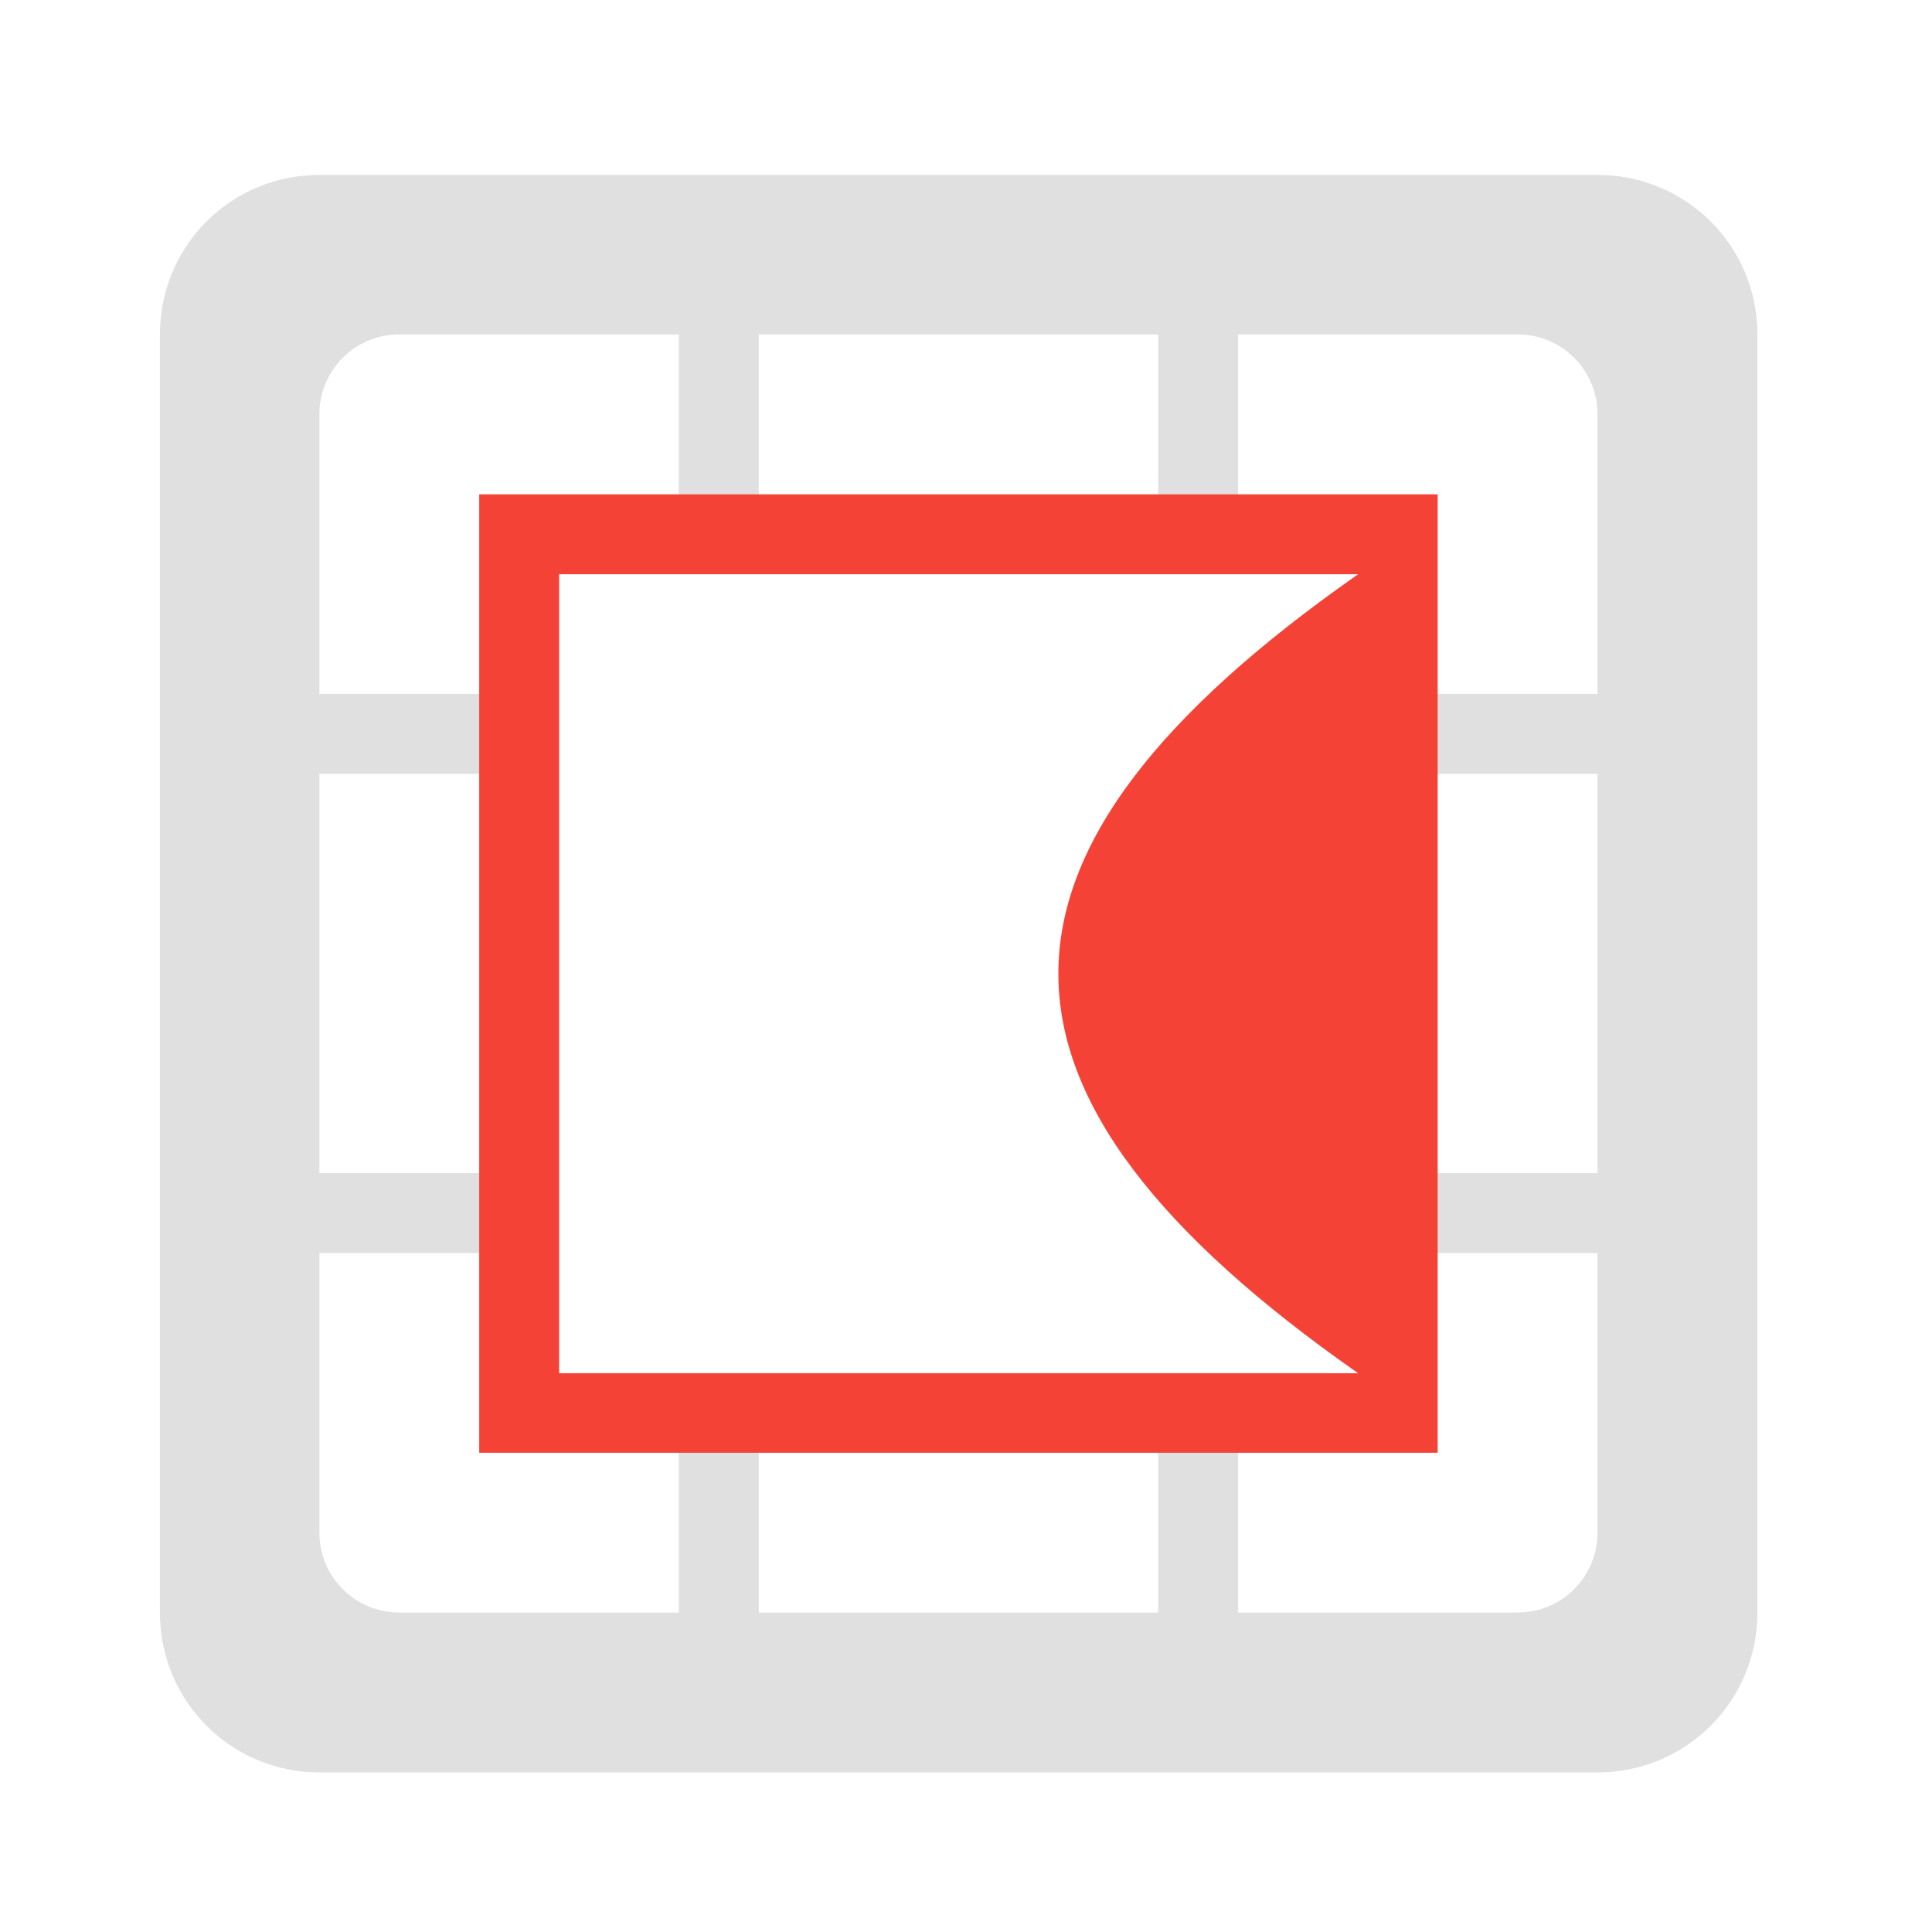 <svg height="22" viewBox="0 0 22 22" width="22" xmlns="http://www.w3.org/2000/svg"><g fill="#e0e0e0"><path d="m3.637 1.992c-1.008 0-1.816.809-1.816 1.816v14.555c0 1.008.809 1.82 1.816 1.82h14.555c1.008 0 1.82-.812 1.82-1.82v-14.555c0-1.008-.812-1.816-1.82-1.816zm.91 1.816h12.734c.504 0 .91.406.91.91v12.734c0 .504-.406.91-.91.91h-12.734c-.504 0-.91-.406-.91-.91v-12.734c0-.504.406-.91.91-.91zm0 0"/><path d="m7.73 2.902h.91v3.184h-.91zm0 0"/><path d="m13.188 16.09h.91v3.184h-.91zm0 0"/><path d="m5.914 7.902v.91h-3.184v-.91zm0 0"/><path d="m5.914 13.359v.91h-3.184v-.91zm0 0"/><path d="m13.188 2.902h.91v3.184h-.91zm0 0"/><path d="m7.73 16.09h.91v3.184h-.91zm0 0"/><path d="m19.102 7.902v.91h-3.184v-.91zm0 0"/><path d="m19.102 13.359v.91h-3.184v-.91zm0 0"/></g><path d="m5.457 5.629v10.914h10.914v-10.914zm.91.91h9.098c-4.551 3.184-4.551 5.914 0 9.098h-9.098zm0 0" fill="#f44336"/></svg>